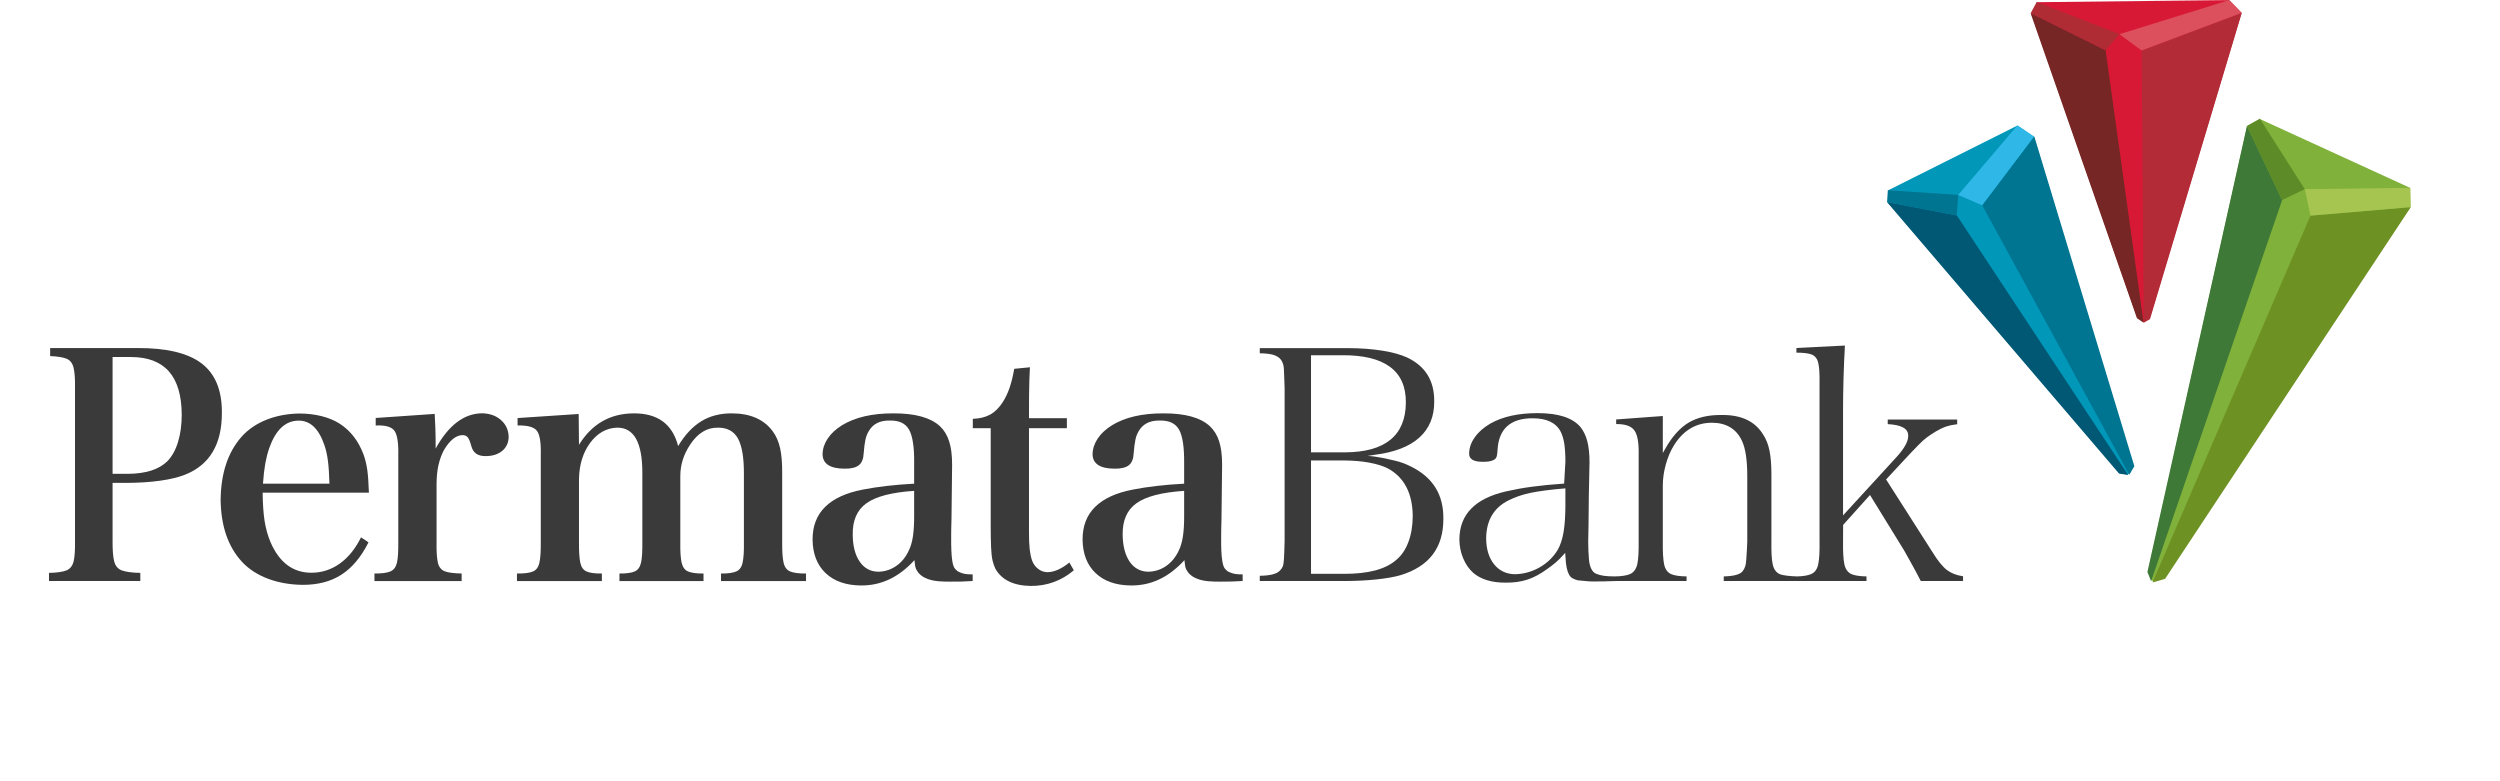 <svg xmlns="http://www.w3.org/2000/svg" width="32" height="10" viewBox="0 0 32 10" fill="none">
    <path fill-rule="evenodd" clip-rule="evenodd"
        d="M16.435 7.148C16.438 7.102 16.44 7.027 16.443 6.925V4.967L16.436 4.777C16.435 4.736 16.433 4.709 16.431 4.694C16.429 4.679 16.425 4.666 16.421 4.654C16.406 4.606 16.373 4.572 16.324 4.551C16.279 4.532 16.212 4.523 16.125 4.522V4.456H17.248C17.411 4.456 17.559 4.467 17.691 4.488C17.822 4.509 17.928 4.538 18.009 4.575C18.244 4.685 18.36 4.872 18.358 5.138C18.361 5.517 18.11 5.759 17.592 5.822L17.505 5.836C17.622 5.84 17.779 5.879 17.853 5.896C17.926 5.912 17.997 5.939 18.067 5.975C18.342 6.113 18.478 6.333 18.475 6.638C18.477 7.008 18.296 7.249 17.928 7.362C17.848 7.385 17.747 7.403 17.625 7.416C17.503 7.429 17.37 7.436 17.227 7.437H16.125V7.37C16.255 7.368 16.344 7.348 16.384 7.302C16.4 7.286 16.412 7.269 16.42 7.249C16.428 7.229 16.432 7.195 16.435 7.148ZM16.781 4.547V5.79H17.219C17.728 5.787 17.992 5.576 17.995 5.154C17.999 4.744 17.721 4.544 17.181 4.547H16.781ZM18.083 6.605C18.08 6.315 17.975 6.11 17.765 5.996C17.701 5.963 17.62 5.939 17.523 5.921C17.426 5.903 17.319 5.895 17.202 5.894H16.781V7.345H17.202C17.508 7.346 17.731 7.289 17.868 7.17C17.938 7.113 17.991 7.036 18.027 6.939C18.064 6.842 18.082 6.73 18.083 6.605Z"
        fill="#3A3A3A" />
    <path
        d="M20.082 7.351C20.059 7.306 20.044 7.253 20.037 7.116L20.035 7.076L20.008 7.106C19.976 7.142 19.944 7.173 19.913 7.2C19.882 7.227 19.846 7.254 19.806 7.282C19.717 7.347 19.632 7.393 19.55 7.419C19.468 7.446 19.376 7.459 19.273 7.458C19.094 7.459 18.956 7.416 18.858 7.333C18.803 7.284 18.76 7.222 18.729 7.147C18.697 7.072 18.681 6.991 18.68 6.905C18.682 6.586 18.879 6.38 19.281 6.289C19.387 6.265 19.5 6.244 19.618 6.229C19.736 6.213 19.871 6.2 20.021 6.19L20.037 5.912C20.037 5.817 20.032 5.739 20.023 5.681C20.014 5.621 19.998 5.569 19.977 5.526C19.917 5.41 19.795 5.354 19.619 5.354C19.337 5.353 19.185 5.487 19.169 5.753C19.167 5.795 19.163 5.825 19.158 5.843C19.152 5.86 19.143 5.872 19.13 5.881C19.102 5.9 19.057 5.911 18.993 5.911C18.855 5.914 18.803 5.873 18.805 5.804C18.806 5.732 18.83 5.662 18.879 5.595C18.927 5.527 18.994 5.469 19.081 5.419C19.237 5.332 19.437 5.288 19.682 5.288C19.95 5.288 20.13 5.349 20.229 5.465C20.268 5.513 20.298 5.574 20.317 5.646C20.336 5.719 20.346 5.811 20.346 5.924L20.345 5.948L20.343 6.056L20.337 6.343L20.333 6.738L20.329 6.93C20.329 7.02 20.333 7.088 20.339 7.165C20.346 7.24 20.372 7.323 20.433 7.345C20.495 7.369 20.555 7.378 20.67 7.378C20.754 7.377 20.819 7.367 20.863 7.349C20.913 7.327 20.944 7.282 20.958 7.218C20.971 7.156 20.976 7.061 20.975 6.934V5.819C20.978 5.667 20.96 5.56 20.917 5.505C20.874 5.45 20.795 5.427 20.687 5.428V5.369L21.284 5.325V5.799L21.315 5.744C21.403 5.587 21.504 5.476 21.615 5.409C21.727 5.343 21.867 5.31 22.035 5.312C22.288 5.308 22.465 5.393 22.568 5.562C22.605 5.618 22.633 5.686 22.649 5.766C22.666 5.846 22.674 5.948 22.674 6.072V6.934C22.672 7.062 22.677 7.158 22.69 7.22C22.703 7.284 22.733 7.329 22.784 7.35C22.825 7.367 22.922 7.376 23.005 7.378C23.082 7.376 23.142 7.366 23.183 7.348C23.232 7.327 23.262 7.282 23.274 7.218C23.287 7.156 23.292 7.061 23.29 6.934V4.908C23.292 4.792 23.287 4.706 23.275 4.651C23.263 4.593 23.233 4.553 23.184 4.536C23.141 4.521 23.078 4.514 22.994 4.514V4.454L23.615 4.423C23.607 4.56 23.601 4.701 23.597 4.844C23.593 4.994 23.591 5.125 23.591 5.237V6.597L24.275 5.851C24.372 5.744 24.425 5.654 24.425 5.582C24.43 5.482 24.329 5.437 24.163 5.429V5.37H25.052V5.43C24.998 5.436 24.952 5.446 24.912 5.459C24.869 5.474 24.825 5.495 24.78 5.522C24.734 5.549 24.696 5.575 24.665 5.598C24.634 5.621 24.596 5.654 24.554 5.698C24.511 5.741 24.449 5.807 24.367 5.895L24.142 6.137L24.733 7.063C24.8 7.173 24.862 7.25 24.919 7.295C24.974 7.337 25.043 7.364 25.127 7.376V7.437H24.586C24.571 7.407 24.551 7.368 24.525 7.32L24.439 7.164L24.373 7.046L23.936 6.336L23.592 6.719L23.591 6.934C23.589 7.061 23.595 7.156 23.607 7.218C23.62 7.282 23.65 7.327 23.699 7.349C23.743 7.367 23.807 7.377 23.891 7.378V7.437H22.064V7.378C22.188 7.375 22.273 7.355 22.307 7.31C22.321 7.292 22.331 7.272 22.338 7.25C22.346 7.228 22.35 7.199 22.352 7.164C22.355 7.136 22.357 7.096 22.36 7.043C22.363 6.99 22.364 6.953 22.365 6.934V6.097C22.365 5.891 22.343 5.738 22.296 5.641C22.225 5.489 22.096 5.412 21.914 5.411C21.711 5.411 21.548 5.507 21.428 5.698C21.383 5.77 21.348 5.852 21.323 5.943C21.297 6.035 21.284 6.125 21.284 6.214V6.934C21.282 7.062 21.288 7.158 21.3 7.22C21.313 7.284 21.343 7.329 21.394 7.35C21.438 7.368 21.503 7.377 21.588 7.378V7.437L20.69 7.437C20.61 7.44 20.458 7.444 20.383 7.443C20.304 7.441 20.266 7.433 20.194 7.428C20.13 7.409 20.103 7.393 20.082 7.351ZM19.023 6.893C19.024 7.028 19.057 7.138 19.123 7.221C19.189 7.305 19.279 7.348 19.39 7.35C19.502 7.348 19.607 7.319 19.706 7.263C19.805 7.207 19.882 7.131 19.939 7.038C19.973 6.978 19.998 6.902 20.014 6.809C20.029 6.717 20.037 6.602 20.037 6.464V6.251C19.837 6.268 19.693 6.287 19.589 6.309C19.485 6.331 19.392 6.363 19.311 6.404C19.12 6.498 19.024 6.663 19.023 6.893Z"
        fill="#3A3A3A" />
    <path fill-rule="evenodd" clip-rule="evenodd"
        d="M1.441 6.181V6.922C1.44 7.041 1.447 7.13 1.462 7.187C1.477 7.245 1.51 7.283 1.561 7.302C1.613 7.32 1.691 7.331 1.796 7.333V7.437H0.627V7.333C0.727 7.331 0.801 7.32 0.849 7.302C0.896 7.283 0.927 7.245 0.942 7.187C0.956 7.13 0.962 7.041 0.96 6.922V4.973C0.962 4.854 0.956 4.765 0.942 4.708C0.928 4.65 0.899 4.611 0.853 4.592C0.807 4.573 0.737 4.562 0.642 4.558V4.455H1.756C2.131 4.453 2.406 4.519 2.581 4.652C2.756 4.786 2.842 4.996 2.84 5.284C2.841 5.688 2.683 5.952 2.366 6.077C2.284 6.109 2.178 6.135 2.05 6.153C1.922 6.171 1.78 6.18 1.623 6.181H1.441ZM1.441 6.065H1.634C1.865 6.064 2.035 6.01 2.144 5.902C2.204 5.839 2.249 5.757 2.279 5.656C2.31 5.554 2.326 5.438 2.326 5.308C2.324 4.817 2.109 4.571 1.678 4.57H1.441V6.065Z"
        fill="#3A3A3A" />
    <path fill-rule="evenodd" clip-rule="evenodd"
        d="M4.722 6.306H3.362C3.363 6.451 3.372 6.572 3.387 6.67C3.403 6.768 3.428 6.857 3.462 6.938C3.575 7.2 3.749 7.331 3.986 7.331C4.119 7.331 4.241 7.291 4.349 7.214C4.458 7.136 4.549 7.024 4.621 6.878L4.717 6.942C4.622 7.13 4.507 7.268 4.37 7.356C4.234 7.444 4.067 7.487 3.87 7.486C3.56 7.482 3.276 7.384 3.097 7.191C2.919 6.998 2.828 6.733 2.824 6.397C2.828 6.059 2.916 5.792 3.088 5.595C3.26 5.398 3.535 5.297 3.832 5.293C4.029 5.293 4.219 5.338 4.354 5.427C4.489 5.516 4.589 5.646 4.653 5.817C4.674 5.874 4.69 5.939 4.701 6.013C4.711 6.086 4.718 6.184 4.722 6.306ZM3.366 6.191H4.217C4.213 6.068 4.207 5.97 4.197 5.895C4.187 5.82 4.172 5.753 4.151 5.694C4.079 5.485 3.969 5.382 3.82 5.384C3.653 5.386 3.529 5.502 3.447 5.734C3.426 5.794 3.409 5.86 3.396 5.931C3.383 6.003 3.373 6.089 3.366 6.191Z"
        fill="#3A3A3A" />
    <path
        d="M4.809 5.35L5.564 5.298C5.568 5.373 5.571 5.436 5.573 5.487C5.575 5.538 5.576 5.583 5.576 5.622V5.742C5.74 5.444 5.938 5.293 6.17 5.29C6.27 5.292 6.352 5.322 6.414 5.378C6.477 5.434 6.509 5.506 6.511 5.594C6.509 5.667 6.482 5.726 6.43 5.77C6.377 5.814 6.308 5.837 6.222 5.838C6.119 5.841 6.056 5.799 6.033 5.71C6.018 5.655 6.003 5.618 5.987 5.598C5.971 5.578 5.948 5.569 5.917 5.57H5.909C5.83 5.577 5.755 5.64 5.684 5.758C5.652 5.817 5.628 5.883 5.612 5.955C5.596 6.026 5.588 6.109 5.588 6.202V6.942C5.586 7.06 5.592 7.147 5.605 7.203C5.618 7.259 5.648 7.295 5.694 7.313C5.74 7.33 5.811 7.339 5.909 7.341V7.438H4.793V7.341C4.884 7.342 4.951 7.333 4.995 7.315C5.039 7.297 5.067 7.26 5.081 7.203C5.094 7.146 5.099 7.059 5.098 6.942V5.834C5.102 5.669 5.085 5.562 5.048 5.513C5.012 5.463 4.932 5.441 4.809 5.446V5.35Z"
        fill="#3A3A3A" />
    <path
        d="M7.407 5.299L7.411 5.694C7.574 5.428 7.807 5.293 8.11 5.291C8.418 5.289 8.608 5.428 8.68 5.71C8.767 5.565 8.866 5.459 8.978 5.391C9.09 5.323 9.22 5.29 9.37 5.291C9.606 5.292 9.78 5.369 9.892 5.522C9.935 5.58 9.966 5.651 9.985 5.735C10.004 5.819 10.013 5.928 10.012 6.062V6.942C10.011 7.059 10.017 7.146 10.03 7.203C10.043 7.26 10.071 7.297 10.115 7.315C10.159 7.333 10.226 7.342 10.317 7.341V7.438H9.229V7.341C9.316 7.342 9.381 7.333 9.423 7.315C9.465 7.297 9.493 7.26 9.505 7.203C9.518 7.146 9.524 7.059 9.522 6.942V6.066C9.523 5.856 9.497 5.705 9.445 5.611C9.392 5.518 9.307 5.473 9.189 5.474C9.048 5.472 8.929 5.545 8.832 5.694C8.749 5.819 8.707 5.954 8.708 6.098V6.942C8.706 7.059 8.712 7.146 8.725 7.203C8.738 7.26 8.766 7.297 8.808 7.315C8.851 7.333 8.916 7.342 9.005 7.341V7.438H7.929V7.341C8.016 7.342 8.081 7.333 8.123 7.315C8.165 7.297 8.192 7.26 8.205 7.203C8.218 7.146 8.223 7.059 8.222 6.942V6.062C8.224 5.666 8.116 5.47 7.897 5.474C7.761 5.479 7.647 5.544 7.555 5.667C7.463 5.791 7.415 5.945 7.411 6.13V6.942C7.41 7.06 7.416 7.147 7.428 7.204C7.441 7.261 7.468 7.299 7.511 7.316C7.553 7.334 7.617 7.342 7.704 7.341V7.438H6.617V7.341C6.708 7.342 6.775 7.334 6.819 7.316C6.863 7.299 6.891 7.261 6.904 7.204C6.917 7.147 6.923 7.06 6.922 6.942V5.83C6.926 5.668 6.91 5.562 6.872 5.514C6.836 5.466 6.753 5.443 6.625 5.446V5.351L7.407 5.299Z"
        fill="#3A3A3A" />
    <path
        d="M13.171 5.481V6.816C13.171 6.903 13.174 6.975 13.18 7.032C13.187 7.089 13.197 7.137 13.211 7.176C13.228 7.221 13.254 7.256 13.29 7.283C13.325 7.31 13.364 7.323 13.408 7.324C13.493 7.323 13.587 7.282 13.688 7.2L13.745 7.3C13.584 7.435 13.4 7.501 13.195 7.5C12.973 7.497 12.822 7.423 12.741 7.28C12.726 7.248 12.713 7.212 12.704 7.172C12.695 7.131 12.689 7.076 12.686 7.007C12.683 6.938 12.681 6.845 12.681 6.728V5.481H12.452V5.361C12.54 5.358 12.614 5.34 12.675 5.306C12.735 5.273 12.788 5.22 12.834 5.149C12.869 5.095 12.898 5.035 12.921 4.968C12.944 4.902 12.965 4.82 12.982 4.721L13.183 4.701C13.18 4.754 13.178 4.808 13.176 4.862C13.174 4.917 13.173 4.982 13.172 5.059C13.171 5.135 13.171 5.234 13.171 5.353H13.656V5.481H13.171Z"
        fill="#3A3A3A" />
    <path fill-rule="evenodd" clip-rule="evenodd"
        d="M12.45 7.352V7.437C12.333 7.445 12.285 7.445 12.162 7.445C12.064 7.445 11.963 7.443 11.878 7.412C11.826 7.392 11.797 7.376 11.758 7.335C11.731 7.292 11.714 7.29 11.705 7.17C11.602 7.282 11.494 7.364 11.382 7.416C11.27 7.469 11.149 7.495 11.019 7.494C10.826 7.492 10.676 7.439 10.567 7.335C10.458 7.231 10.403 7.088 10.401 6.906C10.4 6.563 10.614 6.35 11.043 6.267C11.237 6.229 11.456 6.204 11.701 6.191V5.931C11.704 5.723 11.681 5.578 11.635 5.498C11.589 5.418 11.507 5.38 11.388 5.383C11.263 5.381 11.173 5.426 11.12 5.519C11.1 5.551 11.086 5.588 11.077 5.63C11.068 5.671 11.061 5.729 11.055 5.803C11.052 5.874 11.031 5.925 10.993 5.955C10.955 5.985 10.894 6 10.81 5.999C10.624 5.998 10.531 5.936 10.529 5.815C10.53 5.744 10.552 5.677 10.595 5.613C10.638 5.548 10.7 5.492 10.778 5.443C10.946 5.341 11.165 5.29 11.437 5.291C11.713 5.29 11.911 5.345 12.031 5.455C12.085 5.506 12.124 5.57 12.149 5.649C12.175 5.728 12.187 5.828 12.187 5.951L12.183 6.299L12.179 6.646C12.176 6.76 12.174 6.832 12.175 6.862C12.174 7.006 12.178 7.112 12.189 7.178C12.199 7.245 12.211 7.274 12.255 7.31C12.331 7.354 12.397 7.352 12.45 7.352ZM11.701 6.591V6.283C11.414 6.302 11.21 6.355 11.09 6.442C10.97 6.528 10.911 6.663 10.915 6.846C10.916 6.99 10.946 7.104 11.004 7.189C11.062 7.273 11.14 7.316 11.24 7.318C11.322 7.317 11.397 7.294 11.466 7.248C11.535 7.202 11.59 7.137 11.629 7.054C11.655 7.004 11.674 6.942 11.685 6.869C11.696 6.796 11.702 6.703 11.701 6.591Z"
        fill="#3A3A3A" />
    <path fill-rule="evenodd" clip-rule="evenodd"
        d="M15.906 7.352V7.437C15.789 7.444 15.741 7.445 15.618 7.445C15.52 7.445 15.418 7.443 15.334 7.412C15.282 7.392 15.253 7.376 15.214 7.335C15.187 7.292 15.17 7.29 15.161 7.17C15.058 7.282 14.95 7.364 14.838 7.416C14.726 7.469 14.605 7.495 14.475 7.494C14.282 7.492 14.132 7.439 14.023 7.335C13.914 7.231 13.859 7.088 13.857 6.906C13.856 6.563 14.07 6.35 14.499 6.267C14.692 6.229 14.912 6.204 15.157 6.191V5.931C15.159 5.723 15.137 5.578 15.091 5.498C15.045 5.418 14.963 5.38 14.844 5.383C14.718 5.381 14.629 5.426 14.575 5.519C14.556 5.551 14.541 5.588 14.533 5.63C14.524 5.671 14.517 5.729 14.511 5.803C14.508 5.874 14.487 5.925 14.449 5.955C14.411 5.985 14.35 6 14.266 5.999C14.08 5.998 13.987 5.936 13.985 5.815C13.986 5.744 14.008 5.677 14.051 5.613C14.094 5.548 14.155 5.492 14.234 5.443C14.401 5.341 14.621 5.29 14.892 5.291C15.169 5.29 15.367 5.345 15.486 5.455C15.54 5.506 15.58 5.57 15.605 5.649C15.631 5.728 15.643 5.828 15.643 5.951L15.639 6.299L15.635 6.646C15.632 6.76 15.63 6.832 15.631 6.862C15.629 7.006 15.634 7.112 15.645 7.178C15.655 7.245 15.667 7.274 15.71 7.31C15.787 7.354 15.853 7.352 15.906 7.352ZM15.157 6.591V6.283C14.87 6.302 14.666 6.355 14.546 6.442C14.425 6.528 14.367 6.663 14.37 6.846C14.372 6.99 14.402 7.104 14.459 7.189C14.517 7.273 14.596 7.316 14.696 7.318C14.777 7.317 14.853 7.294 14.922 7.248C14.991 7.201 15.045 7.137 15.085 7.054C15.111 7.004 15.129 6.942 15.141 6.869C15.152 6.796 15.158 6.703 15.157 6.591Z"
        fill="#3A3A3A" />
    <path
        d="M24.17 2.435L24.163 2.589L27.128 6.055L27.235 6.072L27.248 6.066L27.3 5.97L26.035 1.753L25.821 1.608L24.17 2.435Z"
        fill="#0097B9" />
    <path fill-rule="evenodd" clip-rule="evenodd"
        d="M25.047 2.757L27.241 6.081L27.124 6.062L24.154 2.587L25.047 2.757Z"
        fill="#005874" />
    <path d="M25.824 1.604L26.038 1.749L25.373 2.629L25.065 2.495L25.824 1.604Z"
        fill="#2FB8E7" />
    <path d="M25.065 2.495L25.047 2.758L24.155 2.588L24.164 2.435L25.065 2.495Z"
        fill="#007592" />
    <path d="M25.373 2.629L26.039 1.747L27.32 5.968L27.255 6.077L25.373 2.629Z"
        fill="#007592" />
    <path
        d="M28.93 1.525L30.848 2.404L30.851 2.651L27.704 7.4L27.56 7.438L27.539 7.428L27.494 7.321L28.763 1.618L28.93 1.525Z"
        fill="#80B13A" />
    <path d="M30.858 2.651L27.713 7.409L27.552 7.456L29.574 2.76L30.858 2.651Z"
        fill="#6E9123" />
    <path d="M29.212 2.56L27.534 7.44L27.487 7.321L28.761 1.612L29.212 2.56Z"
        fill="#3F7937" />
    <path d="M30.853 2.404L30.858 2.651L29.574 2.76L29.501 2.421L30.853 2.404Z"
        fill="#A5C550" />
    <path d="M29.501 2.421L29.211 2.561L28.76 1.612L28.926 1.519L29.501 2.421Z"
        fill="#5D8B27" />
    <path
        d="M26.001 0.174L26.077 0.028L28.532 0.001L28.691 0.165L27.515 4.08L27.44 4.123L27.438 4.123L27.357 4.069L26.001 0.174Z"
        fill="#D81936" />
    <path
        d="M27.129 0.437L26.952 0.646L25.992 0.17L26.07 0.025L27.129 0.437Z"
        fill="#AF2C35" />
    <path d="M25.992 0.17L26.952 0.646L27.438 4.131L27.353 4.073L25.992 0.17Z"
        fill="#762624" />
    <path d="M27.413 0.646L28.695 0.164L27.52 4.085L27.44 4.131L27.413 0.646Z"
        fill="#B22B37" />
    <path
        d="M27.129 0.438L27.413 0.646L28.695 0.164L28.535 0.001L27.129 0.438Z"
        fill="#DC505E" />
</svg>